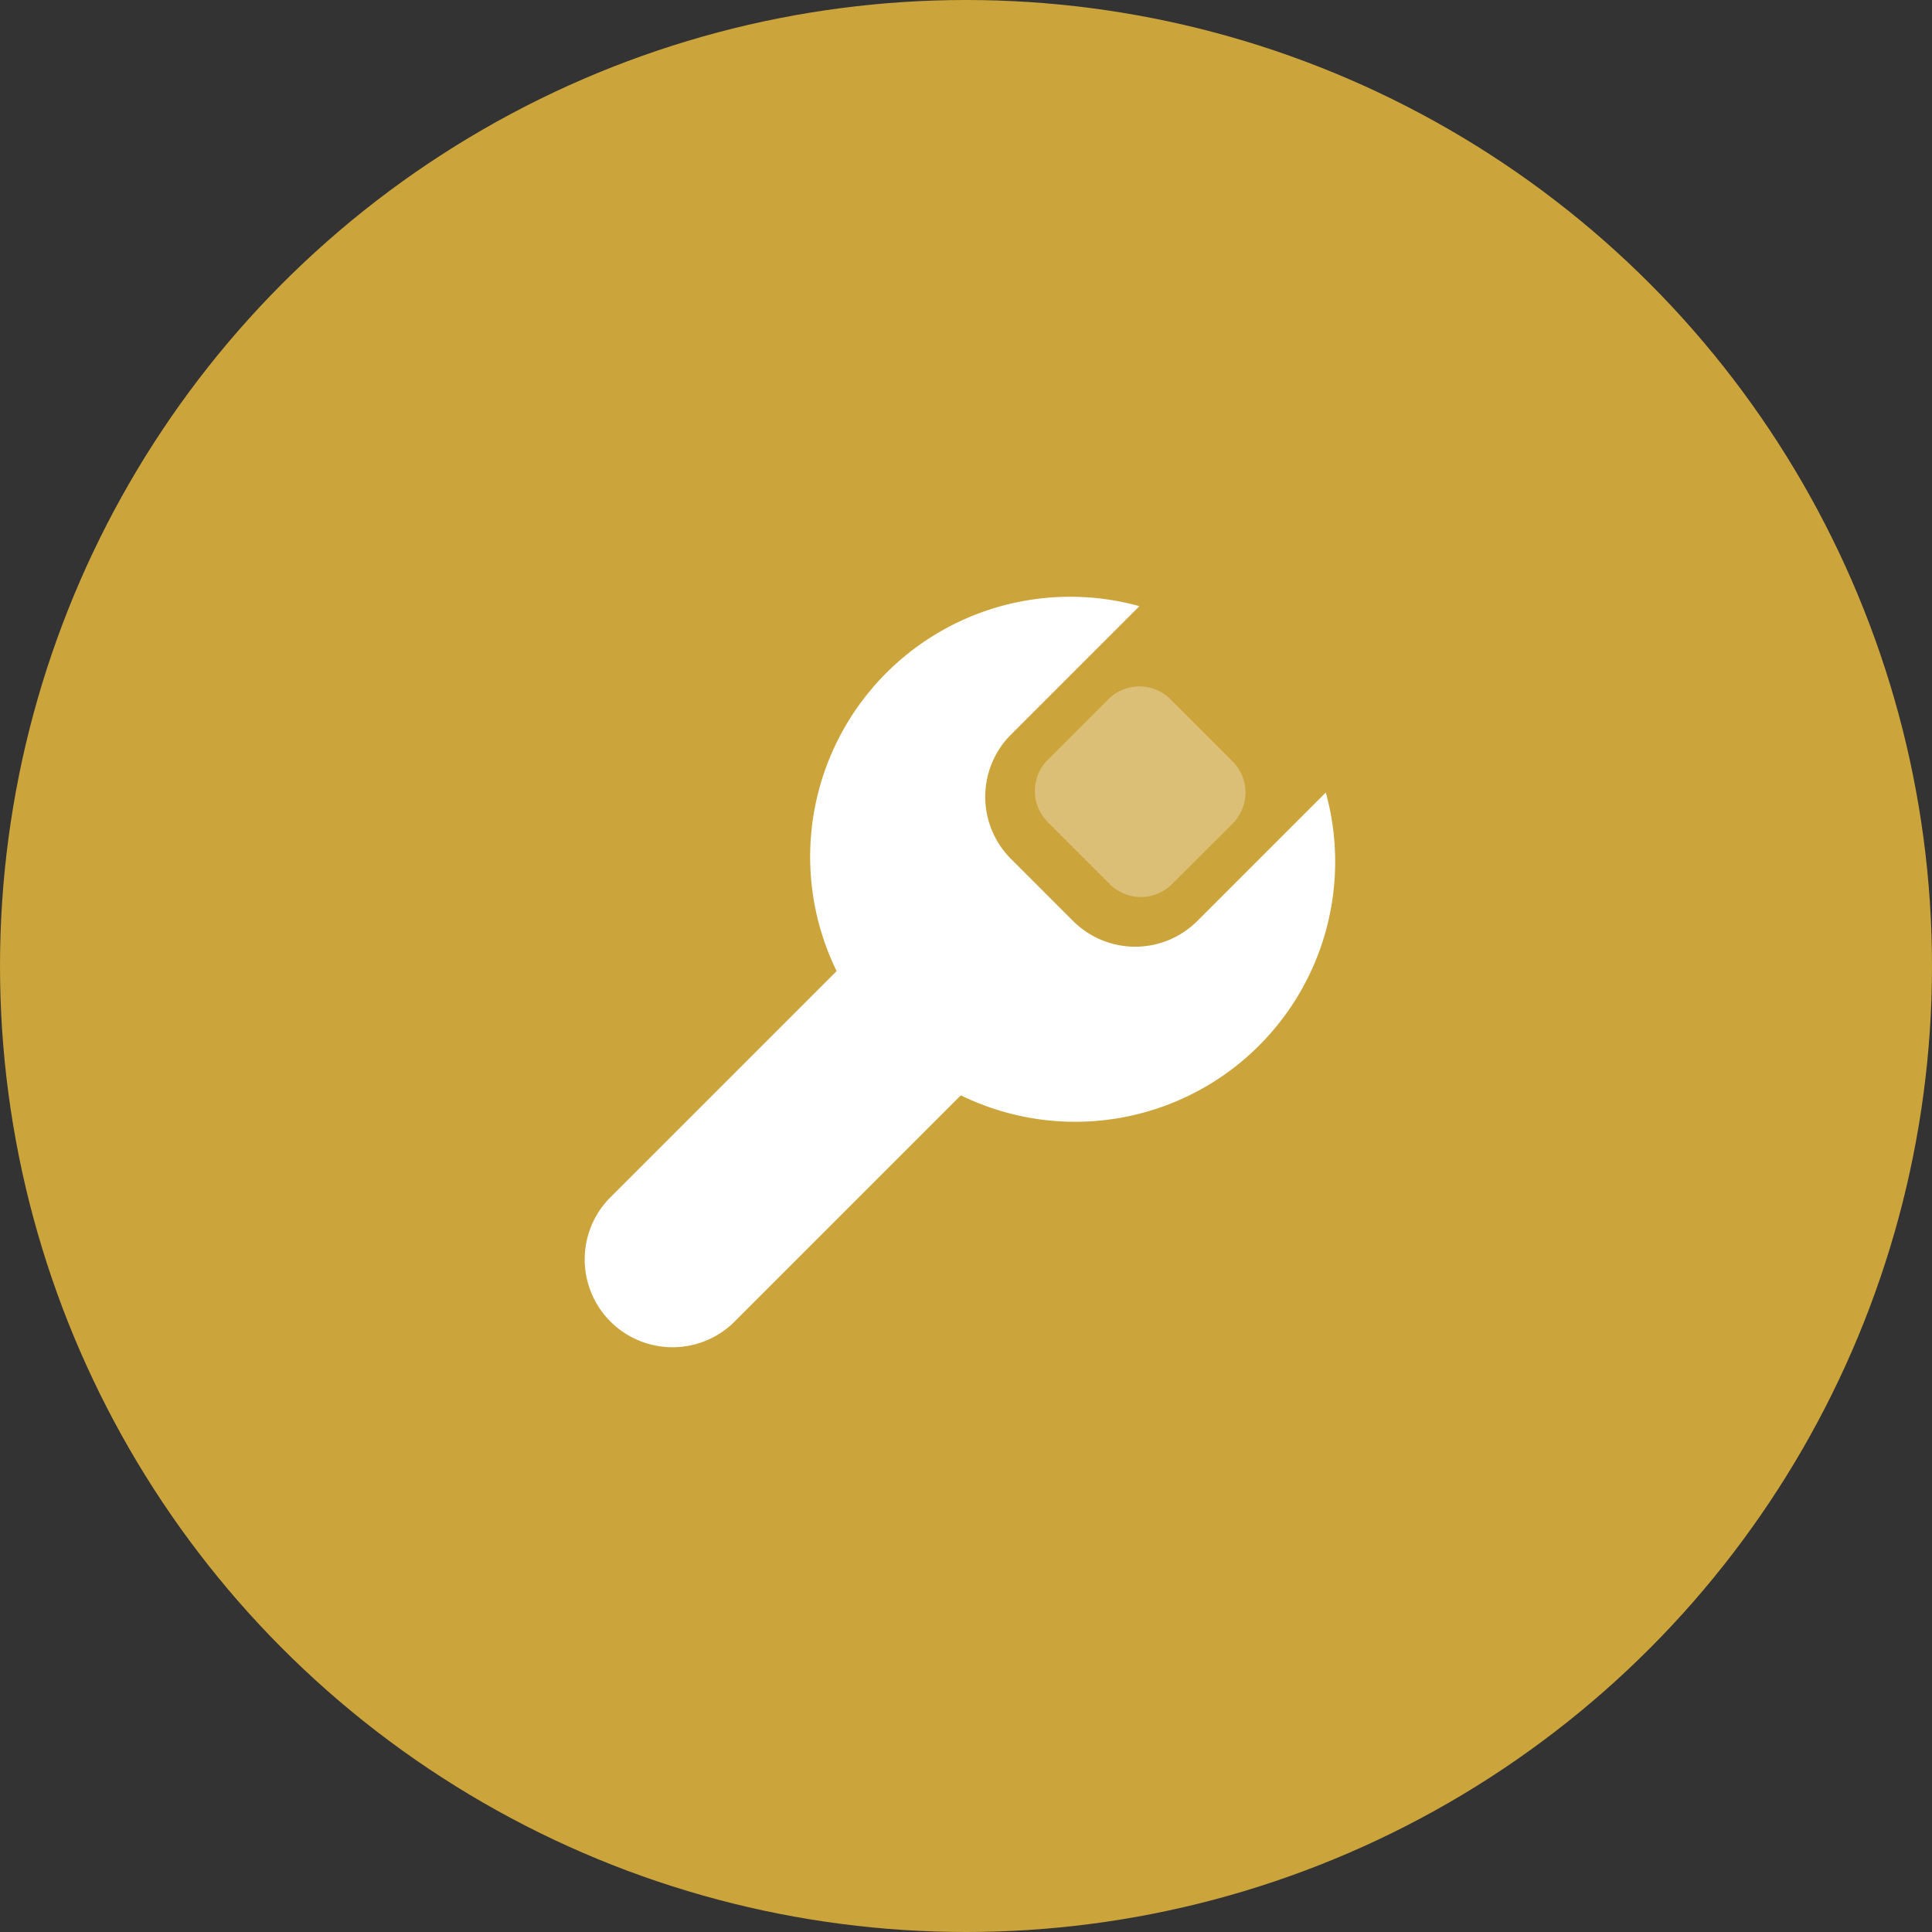 <svg xmlns="http://www.w3.org/2000/svg" width="116" height="116" viewBox="0 0 116 116"><rect x="0" y="0" width="116" height="116" fill="#333333" stroke="none"/><defs><style>.a{fill:#cca43c;}.b{fill:none;}.c,.d{fill:#fff;fill-rule:evenodd;}.d{opacity:0.3;}</style></defs><g transform="translate(-502 -314)"><circle class="a" cx="58" cy="58" r="58" transform="translate(502 314)"/><g transform="translate(529.801 341.801)"><rect class="b" width="60" height="60" transform="translate(0.2 0.199)"/><path class="c" d="M36.59,4.152l-7.714,7.714a5.275,5.275,0,0,0,0,7.459l3.73,3.73a5.275,5.275,0,0,0,7.459,0l7.714-7.714A15.613,15.613,0,0,1,25.868,33.523l-13.52,13.52a5.275,5.275,0,1,1-7.459-7.459l13.52-13.52A15.613,15.613,0,0,1,36.59,4.152Z" transform="translate(4.022 4.441)"/><path class="d" d="M21.711,6.408l3.73,3.73a2.637,2.637,0,0,1,0,3.73L21.8,17.506a2.637,2.637,0,0,1-3.73,0l-3.73-3.73a2.637,2.637,0,0,1,0-3.73l3.639-3.639A2.637,2.637,0,0,1,21.711,6.408Z" transform="translate(20.766 7.779)"/></g></g></svg>